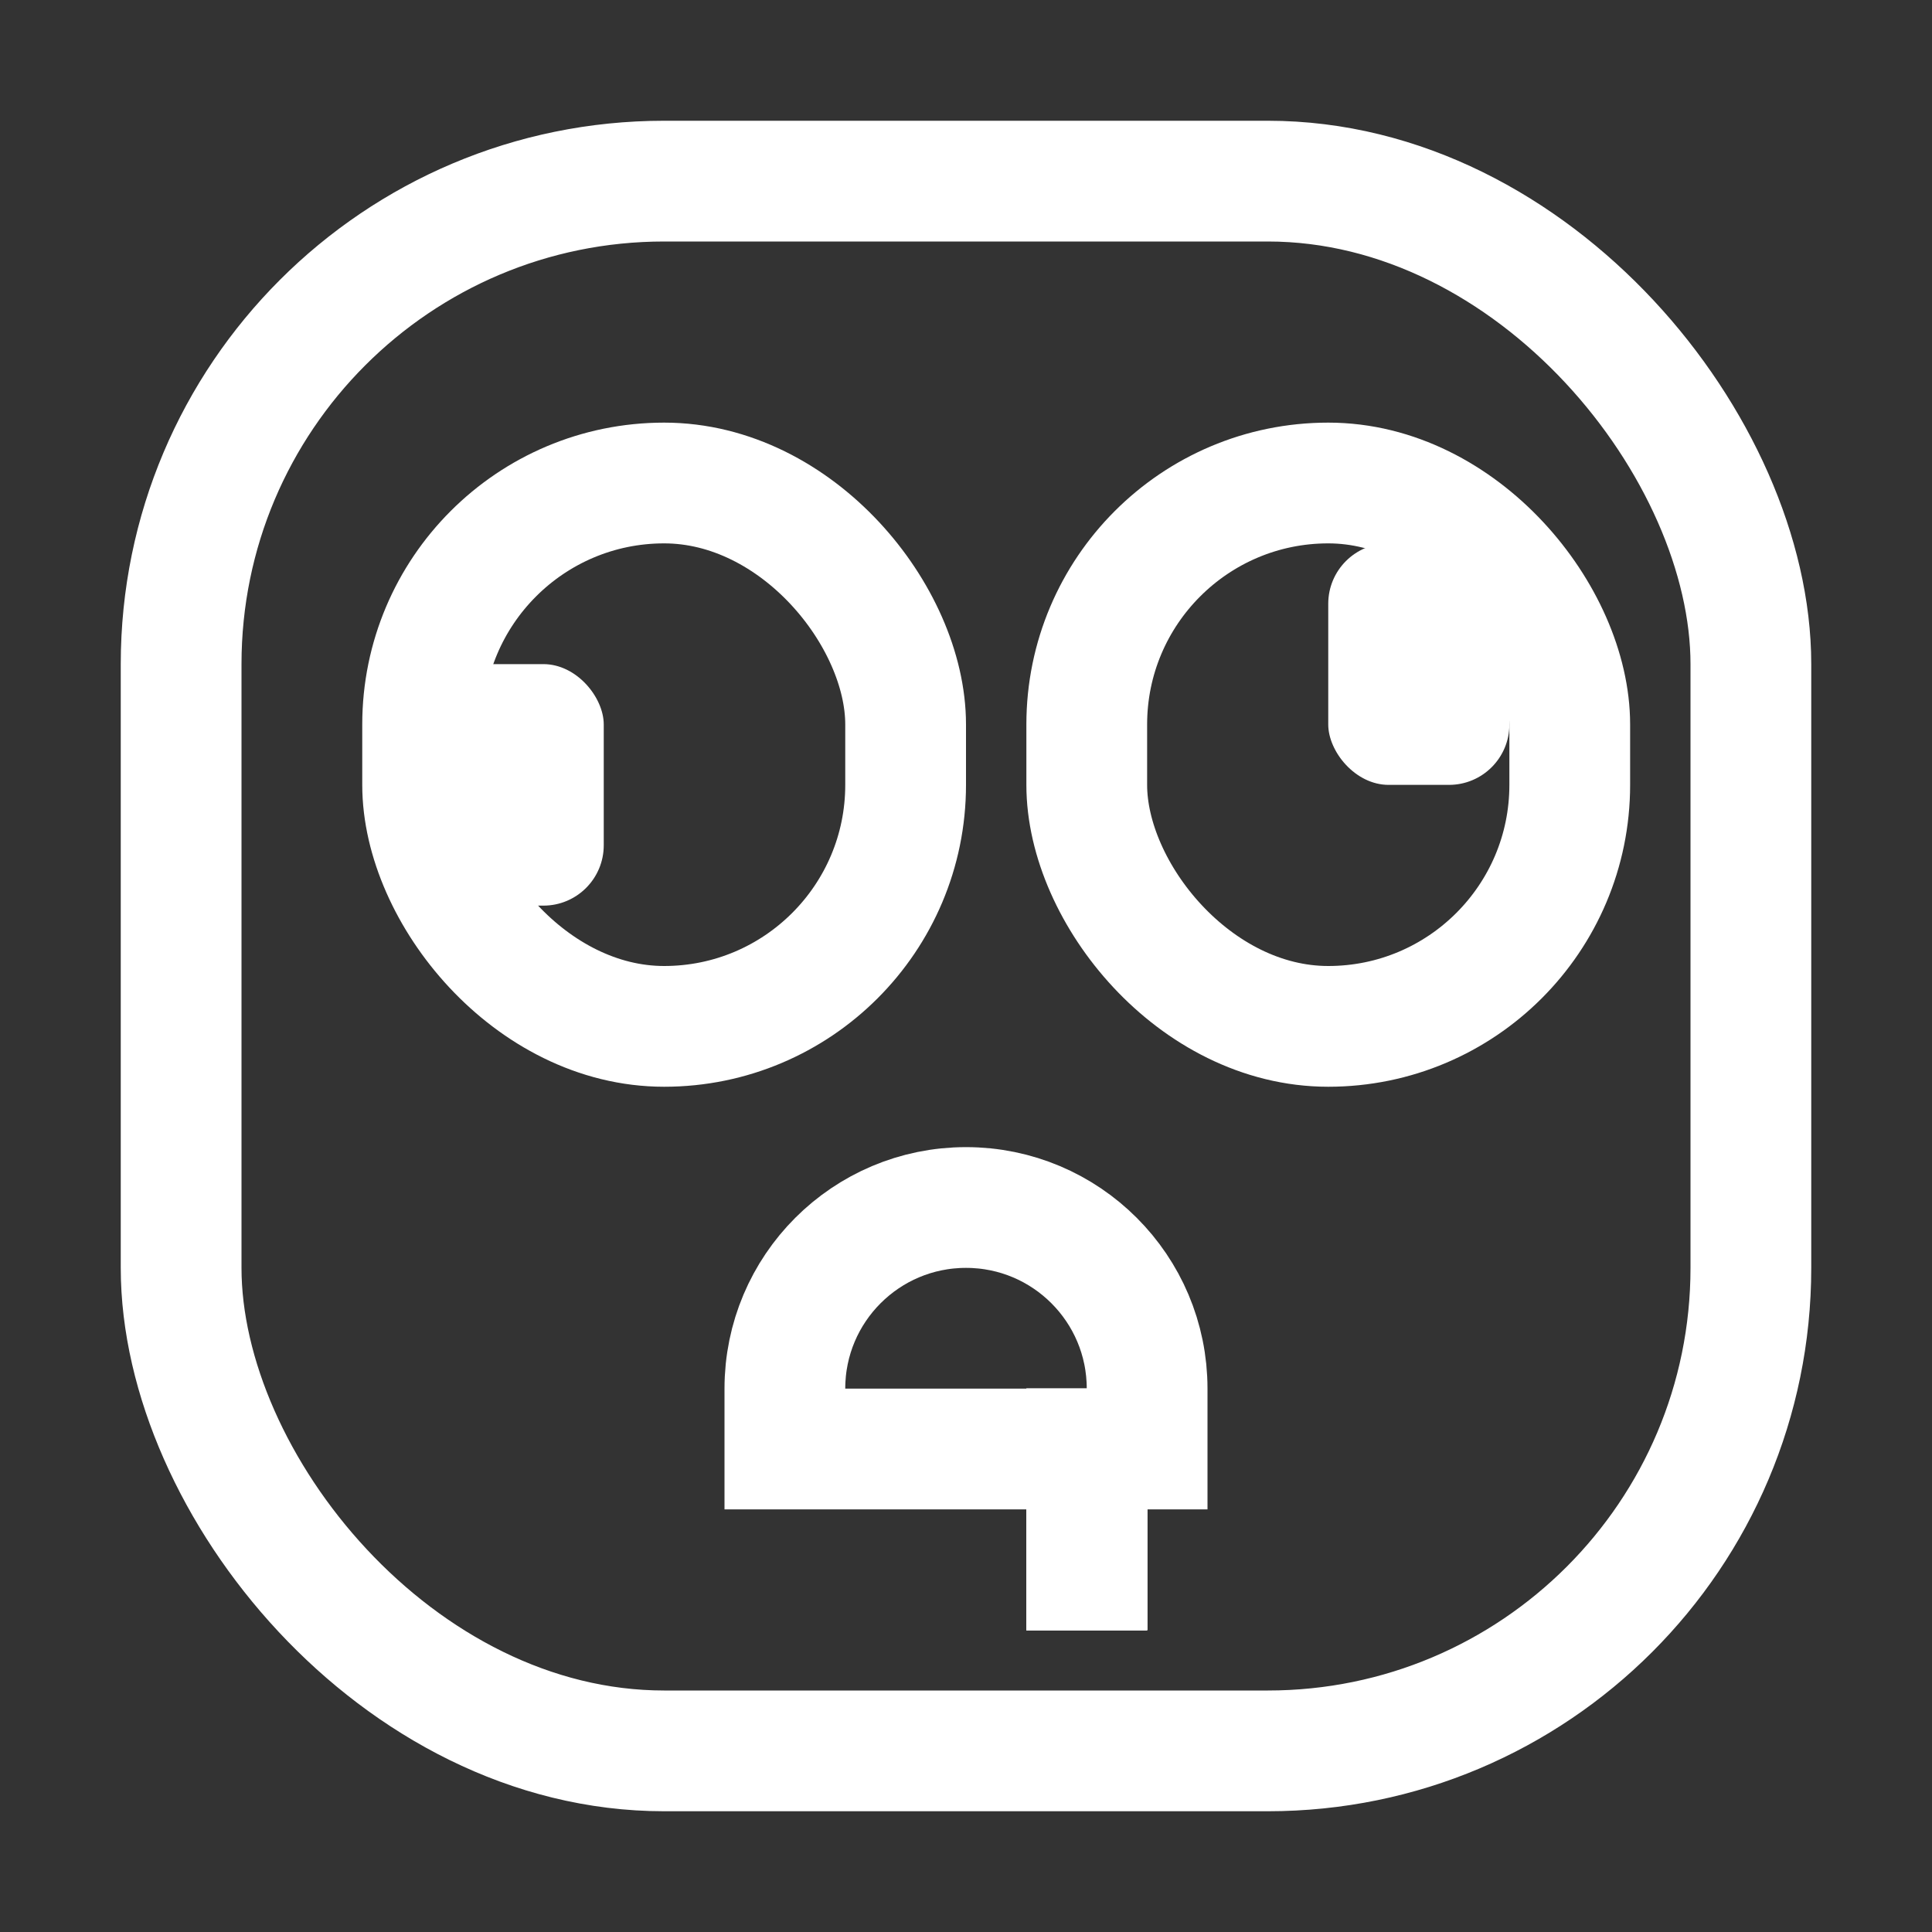 <svg width="32" height="32" viewBox="0 0 32 32" fill="none" xmlns="http://www.w3.org/2000/svg">
<rect x="0" y="0" width="32" height="32" fill="#333333" stroke="none"/>
<rect x="3" y="3" width="26" height="26" rx="8" stroke="white" stroke-width="2"/>
<rect x="7" y="11" width="3" height="4" rx="1" fill="white"/>
<rect x="22" y="9" width="3" height="4" rx="1" fill="white"/>
<rect x="18" y="8" width="8" height="9" rx="4" stroke="white" stroke-width="2"/>
<rect x="7" y="8" width="8" height="9" rx="4" stroke="white" stroke-width="2"/>
<path d="M13 24H19V23C19 21.343 17.657 20 16 20V20C14.343 20 13 21.343 13 23V24Z" stroke="white" stroke-width="2"/>
<line x1="18" y1="23" x2="18" y2="27" stroke="white" stroke-width="2"/>
<line x1="18" y1="23" x2="18" y2="27" stroke="white" stroke-width="2"/>
<line x1="18" y1="23" x2="18" y2="27" stroke="white" stroke-width="2"/>
<line x1="18" y1="23" x2="18" y2="27" stroke="white" stroke-width="2"/>
<line x1="18" y1="23" x2="18" y2="27" stroke="white" stroke-width="2"/>
<line x1="18" y1="23" x2="18" y2="27" stroke="white" stroke-width="2"/>
</svg>

